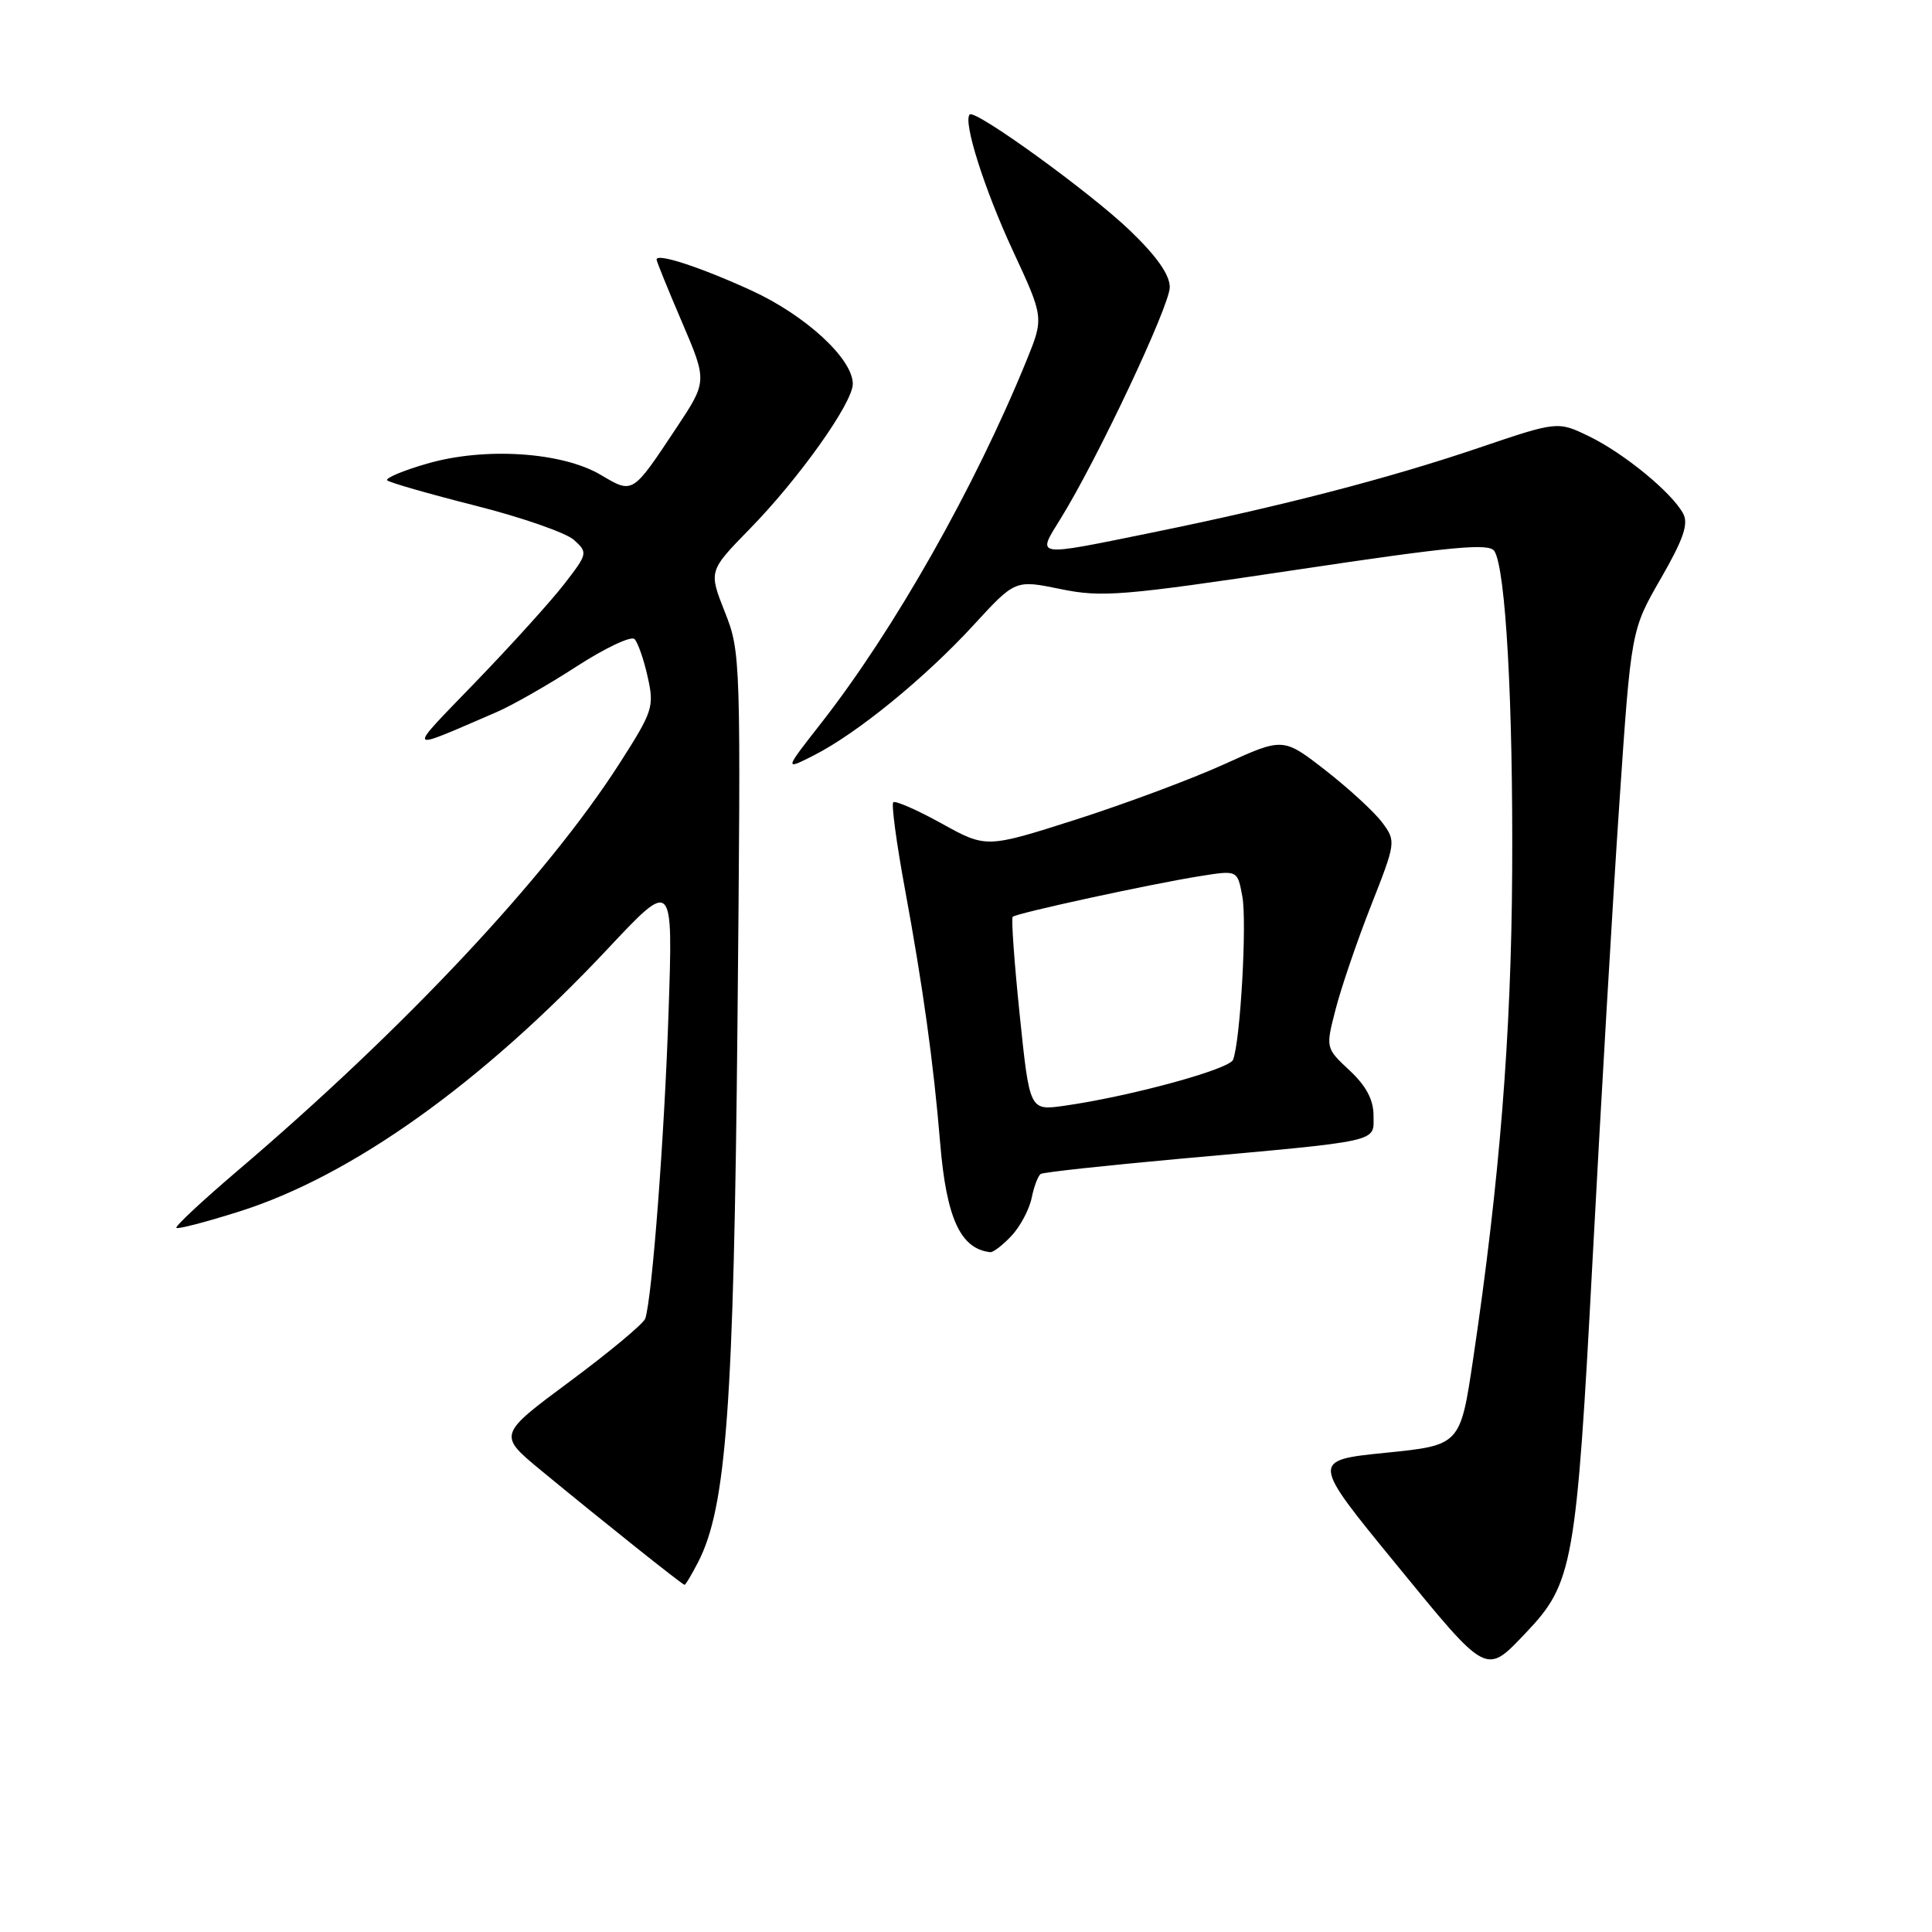 <?xml version="1.0" encoding="UTF-8" standalone="no"?>
<!DOCTYPE svg PUBLIC "-//W3C//DTD SVG 1.1//EN" "http://www.w3.org/Graphics/SVG/1.1/DTD/svg11.dtd" >
<svg xmlns="http://www.w3.org/2000/svg" xmlns:xlink="http://www.w3.org/1999/xlink" version="1.1" viewBox="0 0 256 256">
 <g >
 <path fill="currentColor"
d=" M 202.20 216.34 C 208.44 209.77 208.87 207.38 211.03 166.81 C 212.12 146.29 213.71 119.15 214.57 106.50 C 216.13 83.50 216.13 83.50 220.06 76.67 C 223.06 71.46 223.76 69.42 223.03 68.06 C 221.55 65.28 215.21 60.08 210.59 57.83 C 206.40 55.80 206.40 55.80 195.95 59.34 C 183.99 63.40 169.82 67.07 152.65 70.57 C 136.91 73.78 137.36 73.85 140.52 68.75 C 145.37 60.94 154.99 40.53 155.00 38.06 C 155.00 36.41 153.28 33.96 149.74 30.56 C 144.49 25.51 129.22 14.45 128.49 15.17 C 127.58 16.09 130.42 25.05 134.21 33.22 C 138.33 42.09 138.33 42.09 136.01 47.79 C 129.15 64.62 118.48 83.45 108.82 95.80 C 103.89 102.10 103.89 102.10 107.91 100.05 C 113.61 97.14 122.58 89.82 129.01 82.82 C 134.52 76.82 134.52 76.82 140.51 78.05 C 145.99 79.18 148.68 78.96 171.85 75.49 C 192.53 72.39 197.35 71.94 198.02 73.03 C 199.52 75.45 200.50 93.20 200.37 115.50 C 200.25 137.19 198.70 156.51 195.21 180.00 C 193.50 191.50 193.50 191.50 183.61 192.50 C 173.72 193.50 173.72 193.50 184.96 207.23 C 197.17 222.16 196.83 221.98 202.20 216.34 Z  M 92.50 207.00 C 96.25 199.74 97.23 186.33 97.72 135.50 C 98.18 87.17 98.16 86.43 96.04 81.08 C 93.90 75.66 93.90 75.66 99.35 70.08 C 105.87 63.42 113.00 53.38 113.00 50.87 C 113.00 47.53 106.71 41.75 99.50 38.46 C 92.73 35.37 87.00 33.50 87.00 34.39 C 87.00 34.63 88.51 38.36 90.36 42.67 C 93.72 50.53 93.72 50.53 89.61 56.72 C 83.75 65.54 83.89 65.46 79.58 62.91 C 74.43 59.88 64.19 59.22 56.57 61.44 C 53.39 62.36 51.02 63.36 51.31 63.65 C 51.61 63.94 56.86 65.45 62.99 67.00 C 69.13 68.55 75.00 70.60 76.05 71.54 C 77.91 73.23 77.88 73.36 74.77 77.38 C 73.02 79.65 67.74 85.48 63.04 90.35 C 53.76 99.97 53.54 99.64 65.75 94.38 C 67.81 93.50 72.60 90.77 76.38 88.32 C 80.17 85.87 83.63 84.23 84.08 84.68 C 84.52 85.13 85.31 87.38 85.82 89.69 C 86.71 93.66 86.52 94.24 82.07 101.19 C 72.41 116.24 53.56 136.33 31.43 155.17 C 26.80 159.12 23.17 162.50 23.37 162.70 C 23.56 162.90 27.30 161.92 31.68 160.54 C 46.59 155.83 63.76 143.59 80.55 125.70 C 89.18 116.50 89.18 116.50 88.59 134.02 C 88.05 150.49 86.41 172.00 85.50 174.72 C 85.27 175.39 80.78 179.13 75.53 183.03 C 65.97 190.12 65.97 190.12 71.73 194.87 C 79.92 201.62 90.43 210.00 90.71 210.00 C 90.84 210.00 91.65 208.65 92.50 207.00 Z  M 134.03 163.75 C 135.19 162.51 136.39 160.25 136.70 158.73 C 137.01 157.21 137.55 155.78 137.91 155.55 C 138.28 155.33 146.43 154.44 156.04 153.57 C 183.31 151.11 182.00 151.40 182.00 147.84 C 182.00 145.72 181.04 143.91 178.83 141.84 C 175.65 138.87 175.65 138.87 176.97 133.76 C 177.69 130.94 179.79 124.78 181.64 120.07 C 184.97 111.61 184.99 111.47 183.16 109.00 C 182.14 107.62 178.77 104.52 175.67 102.10 C 170.03 97.71 170.03 97.71 162.27 101.24 C 158.00 103.19 149.14 106.49 142.59 108.59 C 130.68 112.39 130.68 112.39 124.76 109.11 C 121.50 107.31 118.62 106.05 118.36 106.31 C 118.10 106.57 118.78 111.67 119.88 117.64 C 122.30 130.77 123.70 140.83 124.58 151.50 C 125.41 161.44 127.27 165.48 131.21 165.92 C 131.60 165.96 132.87 164.99 134.03 163.75 Z  M 135.12 134.51 C 134.40 127.55 133.98 121.69 134.19 121.48 C 134.67 121.00 152.67 117.09 159.08 116.08 C 163.97 115.30 163.97 115.30 164.61 118.75 C 165.25 122.13 164.36 137.90 163.39 140.42 C 162.90 141.70 149.66 145.30 140.96 146.53 C 136.43 147.16 136.43 147.16 135.12 134.51 Z "/>
</g>
</svg>